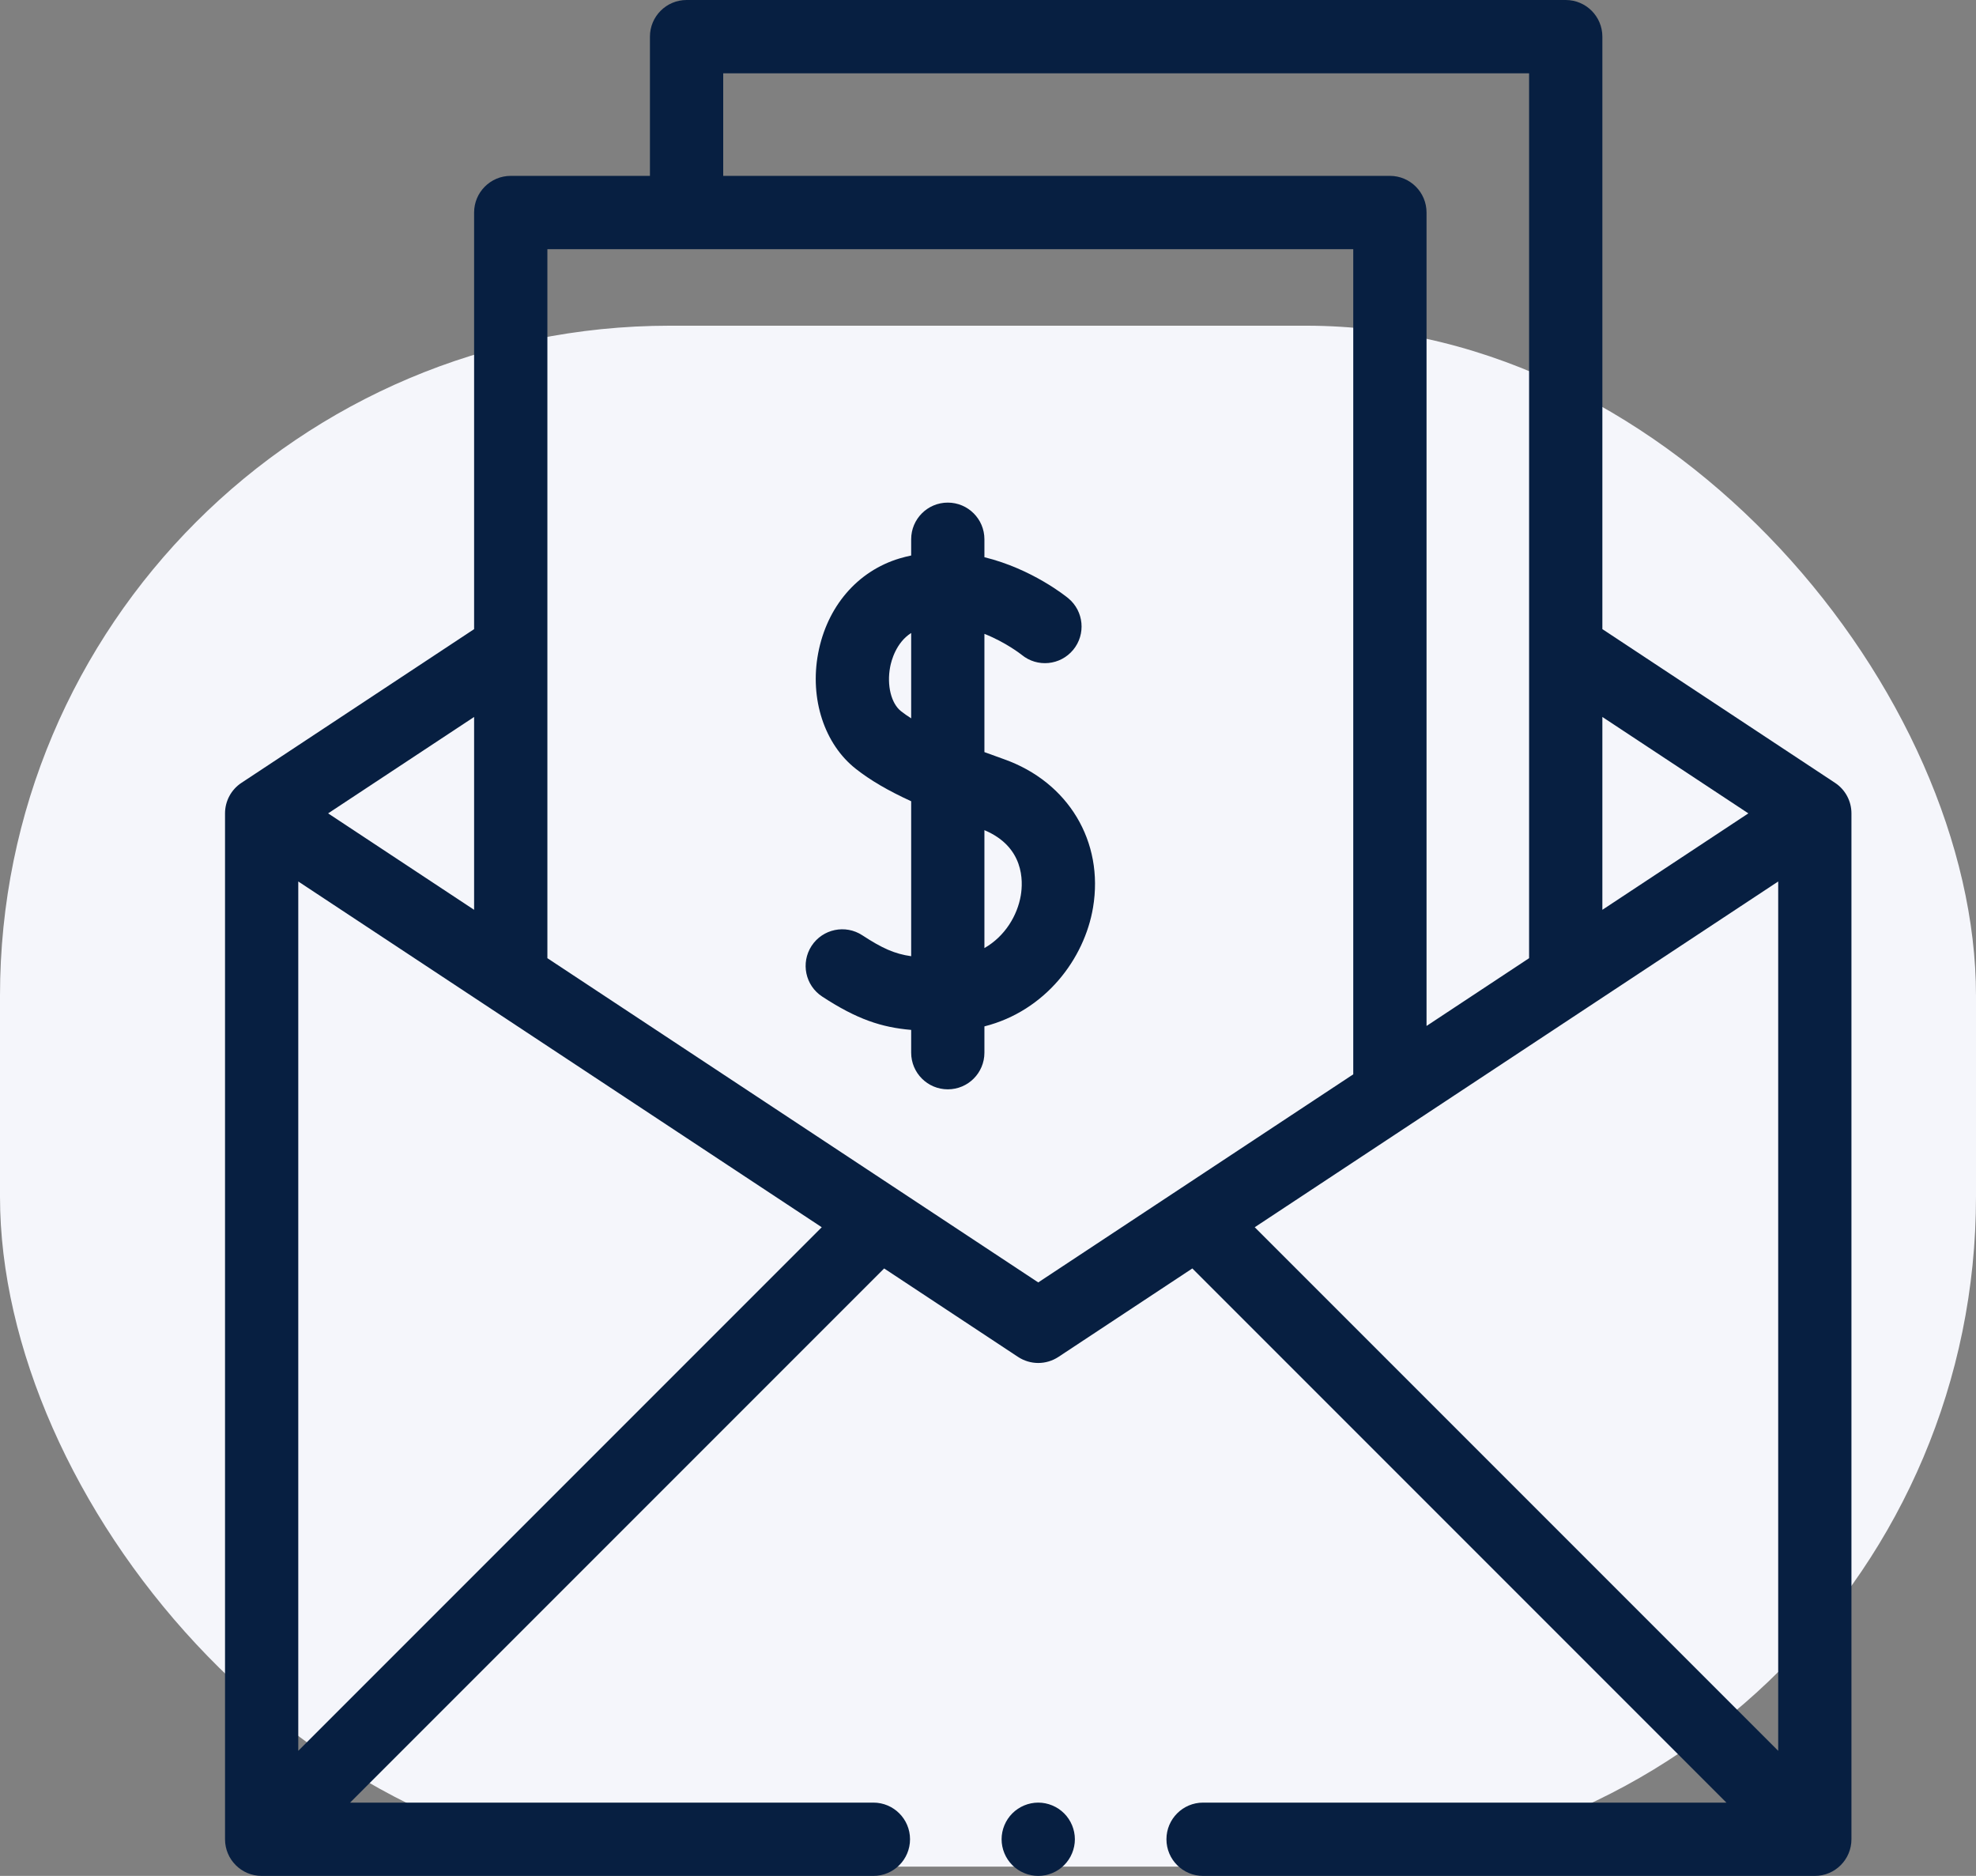 <svg width="59" height="56" viewBox="0 0 59 56" fill="none" xmlns="http://www.w3.org/2000/svg">
<rect x="0" y="0" width="59" height="56" fill="#808080" stroke="none"/>
<rect y="9.723" width="59" height="46" rx="20" fill="#F5F6FB"/>
<path d="M29.973 22.662C29.782 22.594 29.588 22.524 29.393 22.452V18.922C30.037 19.177 30.489 19.535 30.507 19.549C30.973 19.931 31.659 19.864 32.043 19.4C32.428 18.935 32.363 18.245 31.898 17.86C31.834 17.807 30.817 16.982 29.393 16.634V16.098C29.393 15.494 28.903 15.004 28.299 15.004C27.695 15.004 27.206 15.494 27.206 16.098V16.583C27.09 16.608 26.974 16.636 26.857 16.671C25.599 17.05 24.691 18.11 24.428 19.506C24.173 20.863 24.615 22.216 25.555 22.953C25.983 23.29 26.506 23.598 27.206 23.919V28.545C26.71 28.475 26.339 28.307 25.747 27.92C25.242 27.589 24.564 27.731 24.233 28.236C23.903 28.742 24.044 29.42 24.55 29.75C25.589 30.43 26.321 30.669 27.206 30.745V31.425C27.206 32.029 27.696 32.519 28.3 32.519C28.904 32.519 29.393 32.029 29.393 31.425V30.64C31.212 30.179 32.379 28.625 32.636 27.093C32.967 25.123 31.897 23.342 29.973 22.662V22.662ZM27.206 21.444C27.097 21.375 26.996 21.304 26.904 21.232C26.609 21.001 26.475 20.458 26.578 19.912C26.612 19.729 26.752 19.185 27.206 18.896V21.444ZM30.479 26.731C30.379 27.325 30.01 27.95 29.393 28.302V24.782C30.58 25.281 30.551 26.303 30.479 26.731Z" fill="#071F41"/>
<path d="M54.79 23.369L47.844 18.781V1.094C47.844 0.49 47.354 0 46.75 0H20.5C19.896 0 19.406 0.49 19.406 1.094V5.25H15.25C14.646 5.25 14.156 5.74 14.156 6.344V18.781L7.21 23.369C6.903 23.571 6.719 23.914 6.719 24.281V54.906C6.719 55.51 7.209 56 7.812 56H26.078C26.682 56 27.172 55.51 27.172 54.906C27.172 54.302 26.682 53.812 26.078 53.812H10.453L26.399 37.866L30.397 40.507C30.58 40.627 30.79 40.688 31 40.688C31.21 40.688 31.42 40.627 31.603 40.507L35.601 37.866L51.547 53.812H35.922C35.318 53.812 34.828 54.302 34.828 54.906C34.828 55.51 35.318 56 35.922 56H54.188C54.791 56 55.281 55.51 55.281 54.906V24.281C55.281 23.914 55.097 23.571 54.79 23.369V23.369ZM52.203 24.281L47.844 27.16V21.403L52.203 24.281ZM21.594 2.188H45.656V28.604L42.594 30.627V6.344C42.594 5.74 42.104 5.25 41.5 5.25H21.594V2.188ZM14.156 21.403V27.16L9.797 24.281L14.156 21.403ZM8.906 52.266V26.314L24.536 36.636L8.906 52.266ZM31 38.283L16.344 28.604V7.438H40.406V32.071L31 38.283ZM53.094 26.314V52.266L37.464 36.636L53.094 26.314Z" fill="#071F41"/>
<path d="M31 53.812C30.712 53.812 30.43 53.929 30.227 54.133C30.023 54.336 29.906 54.619 29.906 54.906C29.906 55.194 30.023 55.476 30.227 55.679C30.43 55.883 30.712 56 31 56C31.288 56 31.57 55.883 31.773 55.679C31.977 55.476 32.094 55.194 32.094 54.906C32.094 54.619 31.977 54.336 31.773 54.133C31.57 53.929 31.288 53.812 31 53.812Z" fill="#071F41"/>
</svg>
